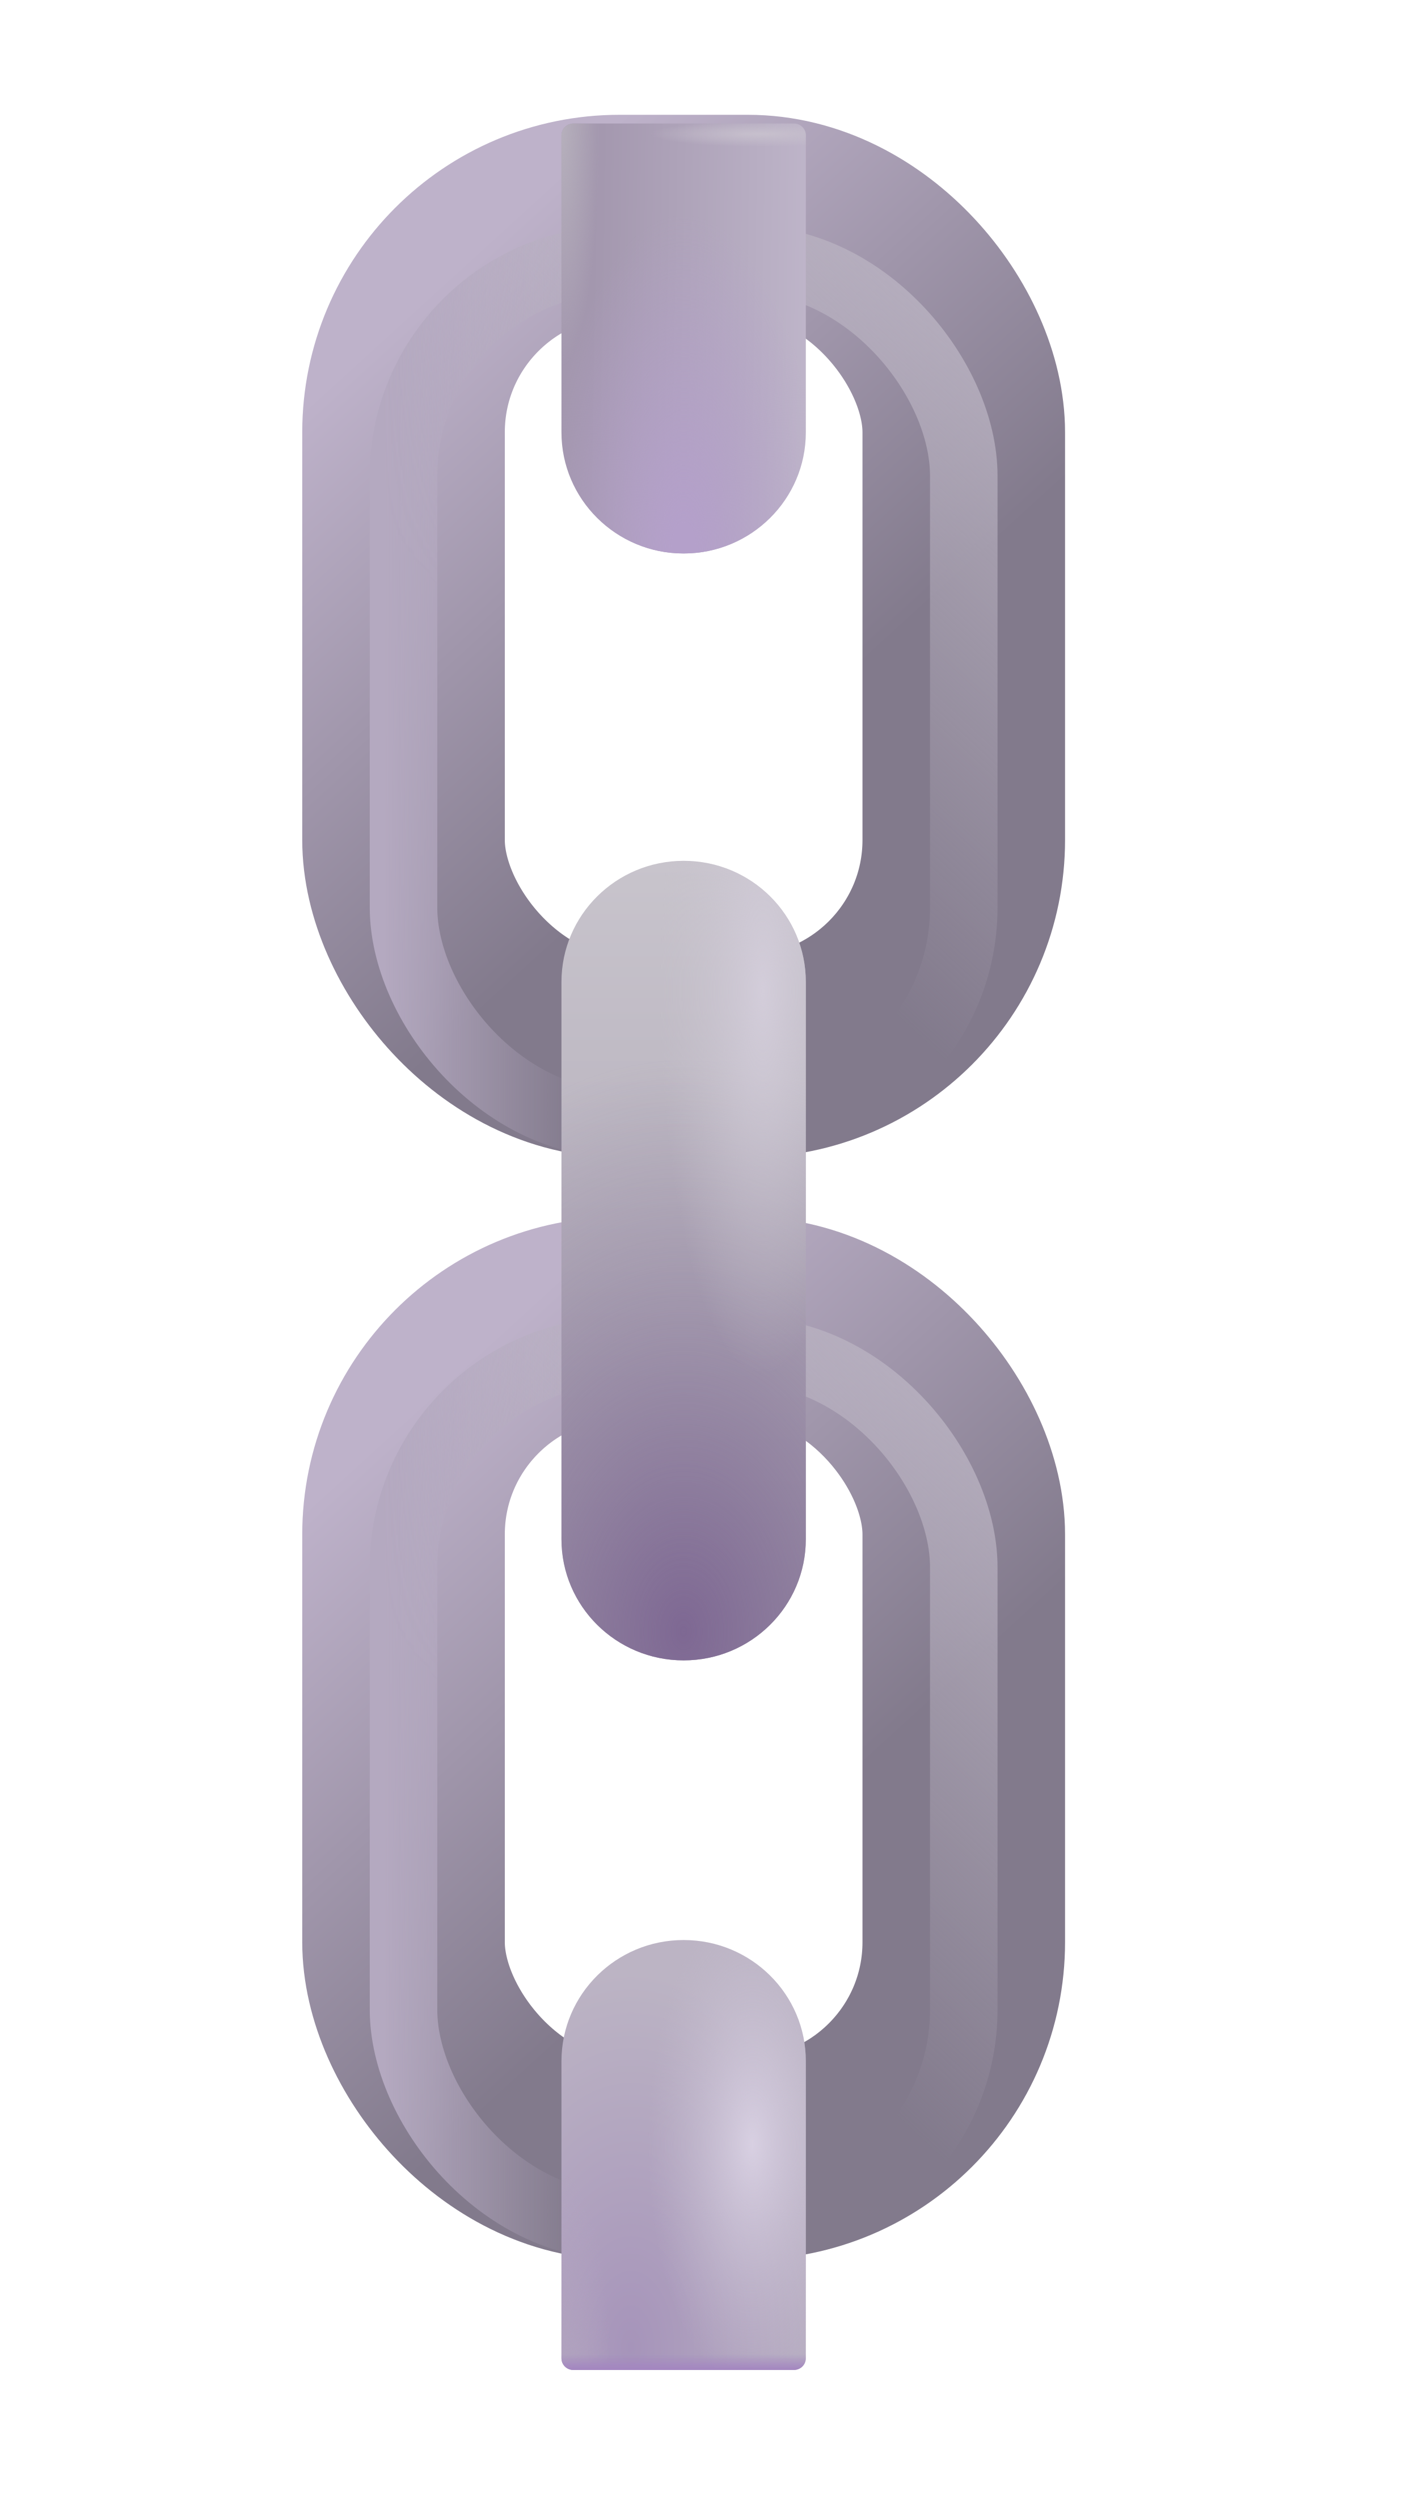<svg width="21" height="37" viewBox="0 0 21 37" fill="none" xmlns="http://www.w3.org/2000/svg">
<g filter="url(#filter0_i_92_3454)">
<rect x="5.976" y="20.512" width="8.297" height="12.433" rx="3.2" stroke="url(#paint0_linear_92_3454)" stroke-width="3"/>
</g>
<g filter="url(#filter1_f_92_3454)">
<rect x="5.976" y="19.997" width="8.297" height="12.947" rx="3.2" stroke="url(#paint1_linear_92_3454)"/>
<rect x="5.976" y="19.997" width="8.297" height="12.947" rx="3.2" stroke="url(#paint2_linear_92_3454)"/>
</g>
<g filter="url(#filter2_i_92_3454)">
<rect x="5.976" y="4.199" width="8.297" height="12.433" rx="3.2" stroke="url(#paint3_linear_92_3454)" stroke-width="3"/>
</g>
<g filter="url(#filter3_f_92_3454)">
<rect x="5.976" y="3.843" width="8.297" height="12.789" rx="3.2" stroke="url(#paint4_linear_92_3454)"/>
<rect x="5.976" y="3.843" width="8.297" height="12.789" rx="3.2" stroke="url(#paint5_linear_92_3454)"/>
</g>
<path d="M8.315 14.534C8.315 13.544 9.125 12.741 10.124 12.741C11.124 12.741 11.934 13.544 11.934 14.534V22.782C11.934 23.772 11.124 24.575 10.124 24.575C9.125 24.575 8.315 23.772 8.315 22.782V14.534Z" fill="url(#paint6_linear_92_3454)"/>
<path d="M8.315 14.534C8.315 13.544 9.125 12.741 10.124 12.741C11.124 12.741 11.934 13.544 11.934 14.534V22.782C11.934 23.772 11.124 24.575 10.124 24.575C9.125 24.575 8.315 23.772 8.315 22.782V14.534Z" fill="url(#paint7_radial_92_3454)"/>
<path d="M8.315 14.534C8.315 13.544 9.125 12.741 10.124 12.741C11.124 12.741 11.934 13.544 11.934 14.534V22.782C11.934 23.772 11.124 24.575 10.124 24.575C9.125 24.575 8.315 23.772 8.315 22.782V14.534Z" fill="url(#paint8_radial_92_3454)"/>
<path d="M10.124 28.714C9.125 28.714 8.315 29.517 8.315 30.507V34.904C8.315 35 8.394 35.077 8.49 35.077H11.758C11.855 35.077 11.934 35 11.934 34.904V30.507C11.934 29.517 11.124 28.714 10.124 28.714Z" fill="url(#paint9_radial_92_3454)"/>
<path d="M10.124 28.714C9.125 28.714 8.315 29.517 8.315 30.507V34.904C8.315 35 8.394 35.077 8.49 35.077H11.758C11.855 35.077 11.934 35 11.934 34.904V30.507C11.934 29.517 11.124 28.714 10.124 28.714Z" fill="url(#paint10_radial_92_3454)"/>
<path d="M10.124 28.714C9.125 28.714 8.315 29.517 8.315 30.507V34.904C8.315 35 8.394 35.077 8.49 35.077H11.758C11.855 35.077 11.934 35 11.934 34.904V30.507C11.934 29.517 11.124 28.714 10.124 28.714Z" fill="url(#paint11_radial_92_3454)"/>
<path d="M10.124 28.714C9.125 28.714 8.315 29.517 8.315 30.507V34.904C8.315 35 8.394 35.077 8.49 35.077H11.758C11.855 35.077 11.934 35 11.934 34.904V30.507C11.934 29.517 11.124 28.714 10.124 28.714Z" fill="url(#paint12_linear_92_3454)"/>
<path d="M10.124 8.192C9.125 8.192 8.315 7.389 8.315 6.399V2.002C8.315 1.906 8.394 1.828 8.49 1.828H11.758C11.855 1.828 11.934 1.906 11.934 2.002V6.399C11.934 7.389 11.124 8.192 10.124 8.192Z" fill="url(#paint13_linear_92_3454)"/>
<path d="M10.124 8.192C9.125 8.192 8.315 7.389 8.315 6.399V2.002C8.315 1.906 8.394 1.828 8.49 1.828H11.758C11.855 1.828 11.934 1.906 11.934 2.002V6.399C11.934 7.389 11.124 8.192 10.124 8.192Z" fill="url(#paint14_radial_92_3454)"/>
<path d="M10.124 8.192C9.125 8.192 8.315 7.389 8.315 6.399V2.002C8.315 1.906 8.394 1.828 8.49 1.828H11.758C11.855 1.828 11.934 1.906 11.934 2.002V6.399C11.934 7.389 11.124 8.192 10.124 8.192Z" fill="url(#paint15_radial_92_3454)"/>
<path d="M10.124 8.192C9.125 8.192 8.315 7.389 8.315 6.399V2.002C8.315 1.906 8.394 1.828 8.49 1.828H11.758C11.855 1.828 11.934 1.906 11.934 2.002V6.399C11.934 7.389 11.124 8.192 10.124 8.192Z" fill="url(#paint16_radial_92_3454)"/>
<defs>
<filter id="filter0_i_92_3454" x="4.476" y="18.012" width="11.297" height="16.433" filterUnits="userSpaceOnUse" color-interpolation-filters="sRGB">
<feFlood flood-opacity="0" result="BackgroundImageFix"/>
<feBlend mode="normal" in="SourceGraphic" in2="BackgroundImageFix" result="shape"/>
<feColorMatrix in="SourceAlpha" type="matrix" values="0 0 0 0 0 0 0 0 0 0 0 0 0 0 0 0 0 0 127 0" result="hardAlpha"/>
<feOffset dy="-1"/>
<feGaussianBlur stdDeviation="0.5"/>
<feComposite in2="hardAlpha" operator="arithmetic" k2="-1" k3="1"/>
<feColorMatrix type="matrix" values="0 0 0 0 0.482 0 0 0 0 0.412 0 0 0 0 0.553 0 0 0 1 0"/>
<feBlend mode="normal" in2="shape" result="effect1_innerShadow_92_3454"/>
</filter>
<filter id="filter1_f_92_3454" x="4.876" y="18.897" width="10.497" height="15.147" filterUnits="userSpaceOnUse" color-interpolation-filters="sRGB">
<feFlood flood-opacity="0" result="BackgroundImageFix"/>
<feBlend mode="normal" in="SourceGraphic" in2="BackgroundImageFix" result="shape"/>
<feGaussianBlur stdDeviation="0.3" result="effect1_foregroundBlur_92_3454"/>
</filter>
<filter id="filter2_i_92_3454" x="4.476" y="1.699" width="11.297" height="16.433" filterUnits="userSpaceOnUse" color-interpolation-filters="sRGB">
<feFlood flood-opacity="0" result="BackgroundImageFix"/>
<feBlend mode="normal" in="SourceGraphic" in2="BackgroundImageFix" result="shape"/>
<feColorMatrix in="SourceAlpha" type="matrix" values="0 0 0 0 0 0 0 0 0 0 0 0 0 0 0 0 0 0 127 0" result="hardAlpha"/>
<feOffset dy="-1"/>
<feGaussianBlur stdDeviation="0.5"/>
<feComposite in2="hardAlpha" operator="arithmetic" k2="-1" k3="1"/>
<feColorMatrix type="matrix" values="0 0 0 0 0.482 0 0 0 0 0.412 0 0 0 0 0.553 0 0 0 1 0"/>
<feBlend mode="normal" in2="shape" result="effect1_innerShadow_92_3454"/>
</filter>
<filter id="filter3_f_92_3454" x="4.876" y="2.743" width="10.497" height="14.989" filterUnits="userSpaceOnUse" color-interpolation-filters="sRGB">
<feFlood flood-opacity="0" result="BackgroundImageFix"/>
<feBlend mode="normal" in="SourceGraphic" in2="BackgroundImageFix" result="shape"/>
<feGaussianBlur stdDeviation="0.3" result="effect1_foregroundBlur_92_3454"/>
</filter>
<linearGradient id="paint0_linear_92_3454" x1="5.65" y1="22.275" x2="11.319" y2="28.491" gradientUnits="userSpaceOnUse">
<stop stop-color="#BEB2CA"/>
<stop offset="1" stop-color="#827A8C"/>
</linearGradient>
<linearGradient id="paint1_linear_92_3454" x1="16.7" y1="21.087" x2="9.986" y2="28.239" gradientUnits="userSpaceOnUse">
<stop stop-color="#B9B2C1"/>
<stop offset="1" stop-color="#B9B2C1" stop-opacity="0"/>
</linearGradient>
<linearGradient id="paint2_linear_92_3454" x1="5.65" y1="27.996" x2="8.519" y2="27.996" gradientUnits="userSpaceOnUse">
<stop stop-color="#B4A9C0"/>
<stop offset="1" stop-color="#B4A9C0" stop-opacity="0"/>
</linearGradient>
<linearGradient id="paint3_linear_92_3454" x1="5.65" y1="5.963" x2="11.319" y2="12.179" gradientUnits="userSpaceOnUse">
<stop stop-color="#BEB2CA"/>
<stop offset="1" stop-color="#827A8C"/>
</linearGradient>
<linearGradient id="paint4_linear_92_3454" x1="16.7" y1="4.919" x2="10.073" y2="12.066" gradientUnits="userSpaceOnUse">
<stop stop-color="#B9B2C1"/>
<stop offset="1" stop-color="#B9B2C1" stop-opacity="0"/>
</linearGradient>
<linearGradient id="paint5_linear_92_3454" x1="5.65" y1="11.744" x2="8.519" y2="11.744" gradientUnits="userSpaceOnUse">
<stop stop-color="#B4A9C0"/>
<stop offset="1" stop-color="#B4A9C0" stop-opacity="0"/>
</linearGradient>
<linearGradient id="paint6_linear_92_3454" x1="10.124" y1="12.741" x2="10.124" y2="24.575" gradientUnits="userSpaceOnUse">
<stop stop-color="#C8C4CC"/>
<stop offset="1" stop-color="#A69EAF"/>
</linearGradient>
<radialGradient id="paint7_radial_92_3454" cx="0" cy="0" r="1" gradientUnits="userSpaceOnUse" gradientTransform="translate(10.124 24.186) rotate(-90) scale(8.531 5.721)">
<stop stop-color="#7E6893"/>
<stop offset="1" stop-color="#8B7E99" stop-opacity="0"/>
</radialGradient>
<radialGradient id="paint8_radial_92_3454" cx="0" cy="0" r="1" gradientUnits="userSpaceOnUse" gradientTransform="translate(11.297 14.657) rotate(90) scale(5.687 1.522)">
<stop stop-color="#D3CDDA"/>
<stop offset="1" stop-color="#C7C2CC" stop-opacity="0"/>
</radialGradient>
<radialGradient id="paint9_radial_92_3454" cx="0" cy="0" r="1" gradientUnits="userSpaceOnUse" gradientTransform="translate(9.344 34.73) rotate(-90) scale(5.536 3.147)">
<stop stop-color="#A694BA"/>
<stop offset="1" stop-color="#BCB4C4"/>
</radialGradient>
<radialGradient id="paint10_radial_92_3454" cx="0" cy="0" r="1" gradientUnits="userSpaceOnUse" gradientTransform="translate(11.144 31.735) rotate(90) scale(3.63 1.544)">
<stop stop-color="#D8D0E2"/>
<stop offset="1" stop-color="#C3BACE" stop-opacity="0"/>
</radialGradient>
<radialGradient id="paint11_radial_92_3454" cx="0" cy="0" r="1" gradientUnits="userSpaceOnUse" gradientTransform="translate(8.315 35.077) rotate(-90) scale(2.889 0.723)">
<stop stop-color="#B0A2BE"/>
<stop offset="1" stop-color="#B2A3C1" stop-opacity="0"/>
</radialGradient>
<linearGradient id="paint12_linear_92_3454" x1="11.182" y1="35.077" x2="11.182" y2="34.848" gradientUnits="userSpaceOnUse">
<stop stop-color="#A385C0"/>
<stop offset="1" stop-color="#A385C0" stop-opacity="0"/>
</linearGradient>
<linearGradient id="paint13_linear_92_3454" x1="8.733" y1="5.749" x2="12.396" y2="5.811" gradientUnits="userSpaceOnUse">
<stop stop-color="#A397AE"/>
<stop offset="1" stop-color="#C2B9CD"/>
</linearGradient>
<radialGradient id="paint14_radial_92_3454" cx="0" cy="0" r="1" gradientUnits="userSpaceOnUse" gradientTransform="translate(10.124 8.192) rotate(-90) scale(5.014 2.063)">
<stop offset="0.089" stop-color="#B4A0CA"/>
<stop offset="1" stop-color="#B4A0CA" stop-opacity="0"/>
</radialGradient>
<radialGradient id="paint15_radial_92_3454" cx="0" cy="0" r="1" gradientUnits="userSpaceOnUse" gradientTransform="translate(8.315 1.828) rotate(90) scale(3.588 0.57)">
<stop stop-color="#B6B0BC"/>
<stop offset="1" stop-color="#B6B0BC" stop-opacity="0"/>
</radialGradient>
<radialGradient id="paint16_radial_92_3454" cx="0" cy="0" r="1" gradientUnits="userSpaceOnUse" gradientTransform="translate(11.282 1.983) rotate(-180) scale(1.648 0.19)">
<stop stop-color="#C7C0CD"/>
<stop offset="1" stop-color="#C7C0CD" stop-opacity="0"/>
</radialGradient>
</defs>
</svg>
